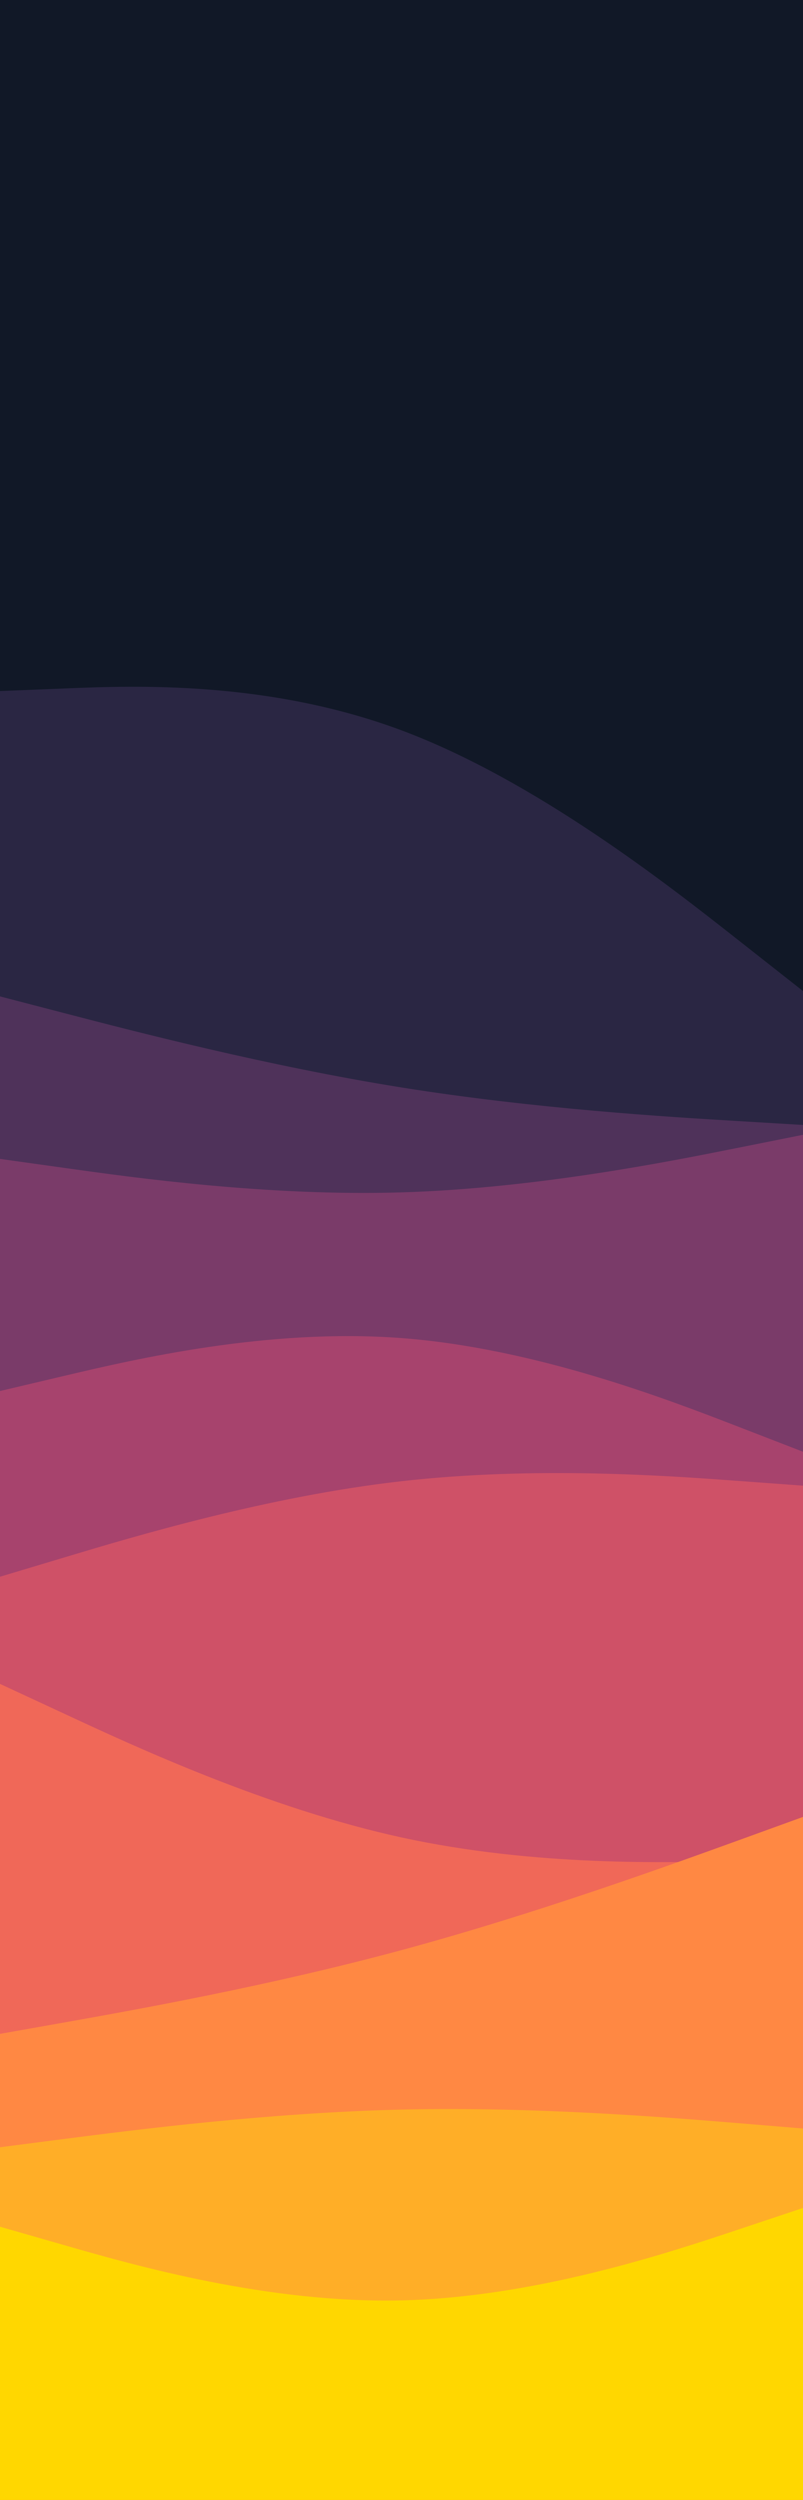 <svg id="visual" viewBox="0 0 900 2800" width="900" height="2800" xmlns="http://www.w3.org/2000/svg" xmlns:xlink="http://www.w3.org/1999/xlink" version="1.1"><rect x="0" y="0" width="900" height="2800" fill="#111827"></rect><path d="M0 761L75 742.5C150 724 300 687 450 692.8C600 698.7 750 747.3 825 771.7L900 796L900 2801L825 2801C750 2801 600 2801 450 2801C300 2801 150 2801 75 2801L0 2801Z" fill="#111827"></path><path d="M0 774L75 771C150 768 300 762 450 818C600 874 750 992 825 1051L900 1110L900 2801L825 2801C750 2801 600 2801 450 2801C300 2801 150 2801 75 2801L0 2801Z" fill="#2a2643"></path><path d="M0 1116L75 1135.5C150 1155 300 1194 450 1218C600 1242 750 1251 825 1255.5L900 1260L900 2801L825 2801C750 2801 600 2801 450 2801C300 2801 150 2801 75 2801L0 2801Z" fill="#4f325a"></path><path d="M0 1298L75 1308.5C150 1319 300 1340 450 1335.5C600 1331 750 1301 825 1286L900 1271L900 2801L825 2801C750 2801 600 2801 450 2801C300 2801 150 2801 75 2801L0 2801Z" fill="#7a3b69"></path><path d="M0 1558L75 1540.3C150 1522.7 300 1487.3 450 1498.7C600 1510 750 1568 825 1597L900 1626L900 2801L825 2801C750 2801 600 2801 450 2801C300 2801 150 2801 75 2801L0 2801Z" fill="#a7436d"></path><path d="M0 1766L75 1743.5C150 1721 300 1676 450 1659C600 1642 750 1653 825 1658.5L900 1664L900 2801L825 2801C750 2801 600 2801 450 2801C300 2801 150 2801 75 2801L0 2801Z" fill="#cf5167"></path><path d="M0 1886L75 1920.8C150 1955.7 300 2025.3 450 2058C600 2090.7 750 2086.3 825 2084.2L900 2082L900 2801L825 2801C750 2801 600 2801 450 2801C300 2801 150 2801 75 2801L0 2801Z" fill="#f06858"></path><path d="M0 2278L75 2264.7C150 2251.3 300 2224.7 450 2184.2C600 2143.7 750 2089.3 825 2062.2L900 2035L900 2801L825 2801C750 2801 600 2801 450 2801C300 2801 150 2801 75 2801L0 2801Z" fill="#ff8843"></path><path d="M0 2405L75 2395.3C150 2385.7 300 2366.3 450 2362.8C600 2359.3 750 2371.7 825 2377.8L900 2384L900 2801L825 2801C750 2801 600 2801 450 2801C300 2801 150 2801 75 2801L0 2801Z" fill="#ffae27"></path><path d="M0 2494L75 2515.5C150 2537 300 2580 450 2576.5C600 2573 750 2523 825 2498L900 2473L900 2801L825 2801C750 2801 600 2801 450 2801C300 2801 150 2801 75 2801L0 2801Z" fill="#ffd700"></path></svg>